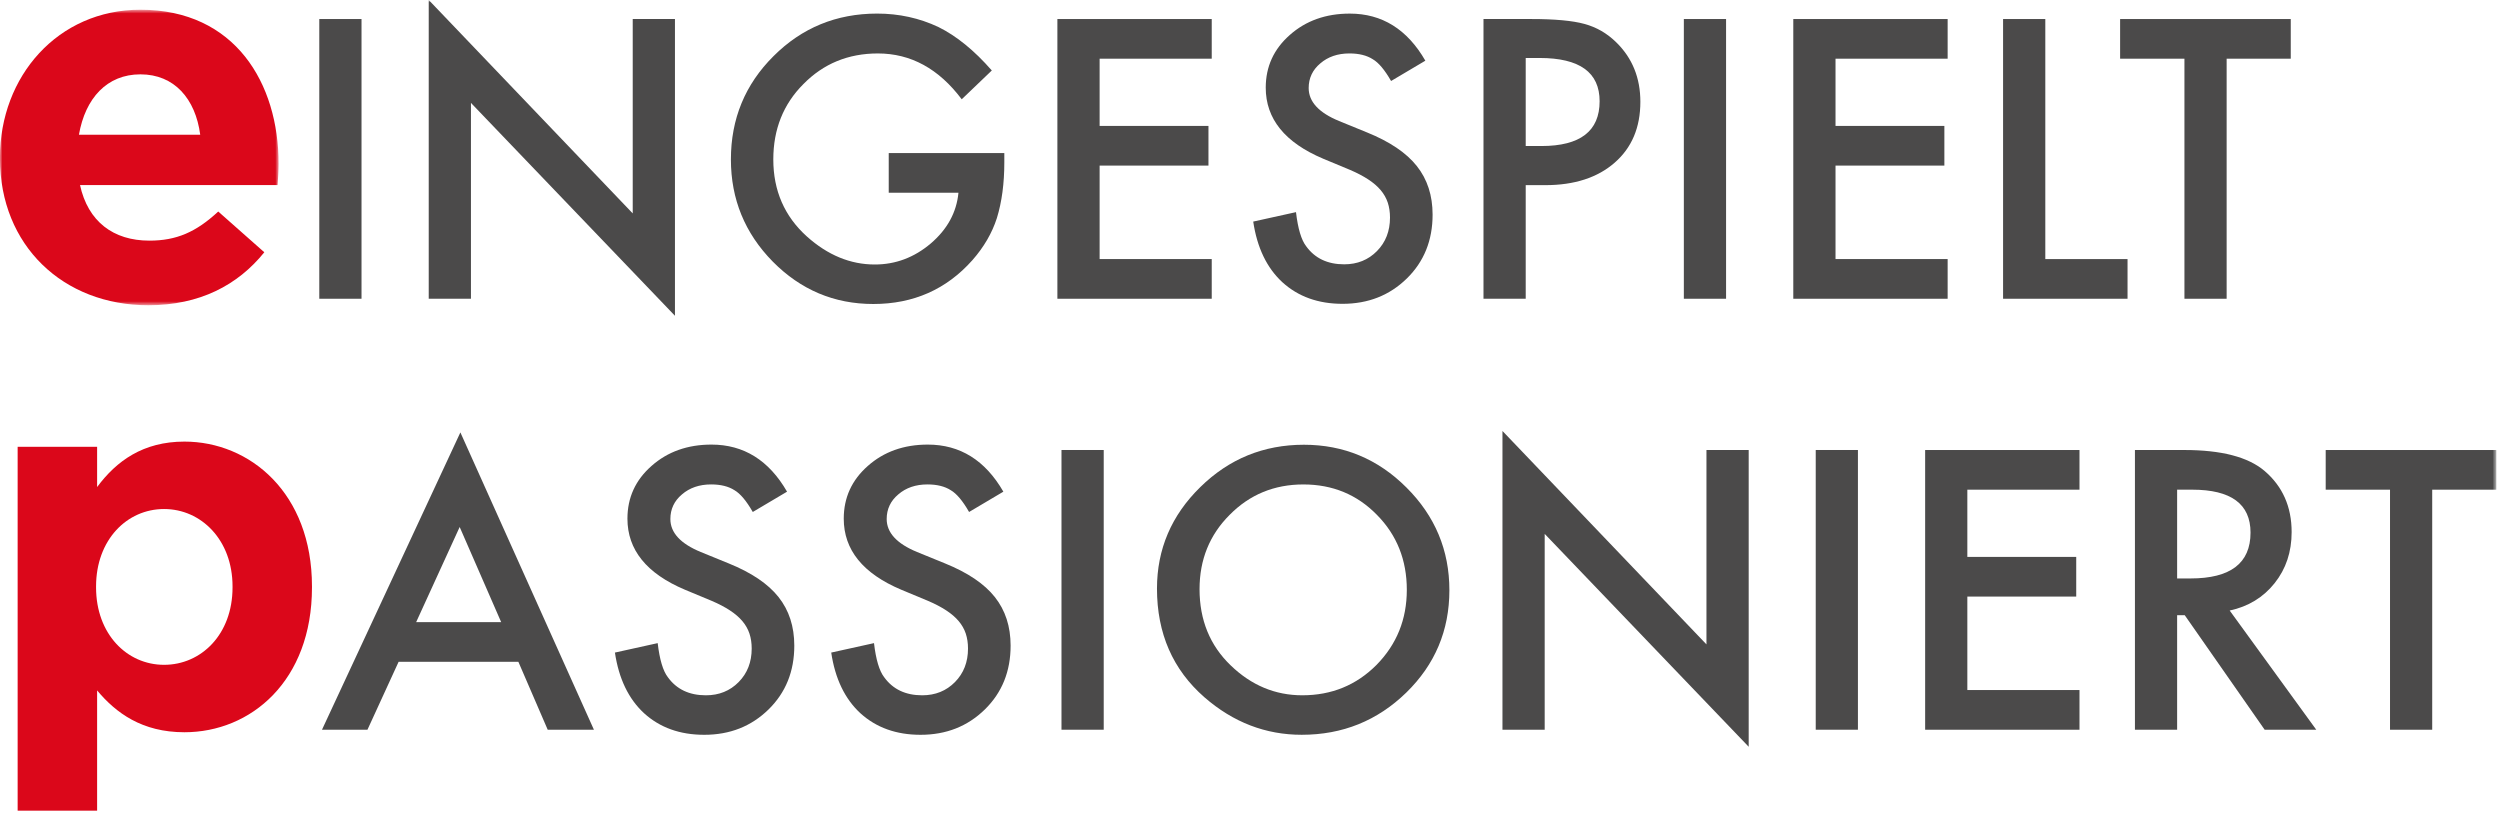 <?xml version="1.0" encoding="UTF-8"?>
<svg width="504px" height="164px" viewBox="0 0 504 164" version="1.1" xmlns="http://www.w3.org/2000/svg" xmlns:xlink="http://www.w3.org/1999/xlink">
    <!-- Generator: Sketch 44 (41411) - http://www.bohemiancoding.com/sketch -->
    <title>wortpaare/eingespielt-passioniert-pos</title>
    <desc>Created with Sketch.</desc>
    <defs>
        <polygon id="path-1" points="0 1.728 0 61.309 56.169 61.309 56.169 1.728 3.68628739e-19 1.728"></polygon>
        <polygon id="path-3" points="0 163.431 503.261 163.431 503.261 0 0 0"></polygon>
    </defs>
    <g id="Page-1" stroke="none" stroke-width="1" fill="none" fill-rule="evenodd">
        <g id="Wortpaare" transform="translate(-1152, -2349)">
            <g id="wortpaare/eingespielt-passioniert/pos" transform="translate(1152, 2349)">
                <g id="Page-1">
                    <path d="M46.88,118.429 L46.88,118.218 C46.88,108.841 40.549,102.619 33.076,102.619 C25.582,102.619 19.367,108.841 19.367,118.218 L19.367,118.429 C19.367,127.813 25.582,134.028 33.076,134.028 C40.549,134.028 46.88,127.915 46.88,118.429 Z M3.557,90.08 L19.578,90.08 L19.578,98.192 C23.481,92.929 28.853,89.026 37.176,89.026 C50.355,89.026 62.894,99.355 62.894,118.218 L62.894,118.429 C62.894,137.292 50.565,147.621 37.176,147.621 C28.635,147.621 23.372,143.725 19.578,139.189 L19.578,163.431 L3.557,163.431 L3.557,90.08 Z" id="Fill-1" fill="#DB071A"></path>
                    <g id="Group-5" transform="translate(0, 0.231)">
                        <mask id="mask-2" fill="white">
                            <use xlink:href="#path-1"></use>
                        </mask>
                        <g id="Clip-4"></g>
                        <path d="M40.365,26.929 C39.4,19.666 35.136,14.757 28.309,14.757 C21.57,14.757 17.198,19.557 15.913,26.929 L40.365,26.929 Z M-0.006,31.736 L-0.006,31.519 C-0.006,15.178 11.642,1.728 28.309,1.728 C47.41,1.728 56.169,16.572 56.169,32.804 C56.169,34.082 56.067,35.578 55.958,37.074 L16.13,37.074 C17.735,44.439 22.855,48.281 30.111,48.281 C35.565,48.281 39.515,46.574 43.997,42.412 L53.285,50.627 C47.947,57.25 40.257,61.309 29.907,61.309 C12.71,61.309 -0.006,49.246 -0.006,31.736 L-0.006,31.736 Z" id="Fill-3" fill="#DB071A" mask="url(#mask-2)"></path>
                    </g>
                    <mask id="mask-4" fill="white">
                        <use xlink:href="#path-3"></use>
                    </mask>
                    <g id="Clip-7"></g>
                    <polygon id="Fill-6" fill="#4B4A4A" mask="url(#mask-4)" points="64.369 60.228 72.882 60.228 72.882 3.835 64.369 3.835"></polygon>
                    <polygon id="Fill-8" fill="#4B4A4A" mask="url(#mask-4)" points="86.431 60.227 86.431 -0.001 127.558 43.023 127.558 3.835 136.071 3.835 136.071 63.661 94.945 20.746 94.945 60.227"></polygon>
                    <path d="M179.168,30.862 L202.471,30.862 L202.471,32.726 C202.471,36.962 201.975,40.709 200.969,43.973 C199.996,46.992 198.351,49.821 196.039,52.446 C190.803,58.341 184.145,61.286 176.06,61.286 C168.172,61.286 161.42,58.436 155.789,52.738 C150.166,47.019 147.351,40.151 147.351,32.141 C147.351,23.96 150.213,17.018 155.939,11.319 C161.658,5.6 168.621,2.738 176.829,2.738 C181.235,2.738 185.349,3.642 189.177,5.444 C192.829,7.246 196.419,10.17 199.949,14.209 L193.883,20.016 C189.259,13.856 183.622,10.775 176.978,10.775 C171.008,10.775 166.003,12.836 161.964,16.95 C157.925,20.989 155.898,26.055 155.898,32.141 C155.898,38.424 158.149,43.599 162.657,47.665 C166.867,51.439 171.436,53.323 176.353,53.323 C180.541,53.323 184.302,51.915 187.641,49.086 C190.973,46.237 192.843,42.83 193.223,38.859 L179.168,38.859 L179.168,30.862 Z" id="Fill-9" fill="#4B4A4A" mask="url(#mask-4)"></path>
                    <polygon id="Fill-10" fill="#4B4A4A" mask="url(#mask-4)" points="244.286 11.833 221.683 11.833 221.683 25.386 243.626 25.386 243.626 33.383 221.683 33.383 221.683 52.225 244.286 52.225 244.286 60.229 213.169 60.229 213.169 3.837 244.286 3.837"></polygon>
                    <path d="M287.35,12.235 L280.442,16.329 C279.156,14.085 277.926,12.623 276.756,11.943 C275.539,11.161 273.968,10.773 272.044,10.773 C269.684,10.773 267.719,11.446 266.168,12.786 C264.604,14.098 263.829,15.758 263.829,17.75 C263.829,20.504 265.876,22.721 269.963,24.4 L275.593,26.699 C280.163,28.548 283.515,30.806 285.63,33.472 C287.752,36.144 288.812,39.408 288.812,43.277 C288.812,48.466 287.078,52.75 283.624,56.136 C280.136,59.55 275.824,61.25 270.656,61.25 C265.76,61.25 261.721,59.801 258.532,56.904 C255.39,54.008 253.432,49.928 252.65,44.671 L261.272,42.767 C261.66,46.079 262.34,48.37 263.319,49.635 C265.074,52.07 267.63,53.287 270.99,53.287 C273.635,53.287 275.845,52.396 277.592,50.621 C279.347,48.846 280.224,46.589 280.224,43.862 C280.224,42.767 280.074,41.768 279.775,40.85 C279.469,39.938 278.993,39.095 278.347,38.334 C277.701,37.565 276.865,36.844 275.845,36.178 C274.818,35.505 273.608,34.866 272.193,34.26 L266.753,31.996 C259.028,28.732 255.173,23.958 255.173,17.675 C255.173,13.439 256.791,9.896 260.028,7.047 C263.265,4.177 267.297,2.742 272.118,2.742 C278.619,2.742 283.699,5.904 287.35,12.235" id="Fill-11" fill="#4B4A4A" mask="url(#mask-4)"></path>
                    <path d="M307.584,29.438 L310.76,29.438 C318.573,29.438 322.483,26.432 322.483,20.414 C322.483,14.593 318.458,11.69 310.393,11.69 L307.584,11.69 L307.584,29.438 Z M307.584,37.326 L307.584,60.228 L299.071,60.228 L299.071,3.836 L308.713,3.836 C313.439,3.836 317.009,4.162 319.416,4.822 C321.851,5.481 323.993,6.719 325.849,8.548 C329.079,11.71 330.698,15.702 330.698,20.523 C330.698,25.691 328.977,29.778 325.516,32.797 C322.062,35.816 317.39,37.326 311.528,37.326 L307.584,37.326 Z" id="Fill-12" fill="#4B4A4A" mask="url(#mask-4)"></path>
                    <polygon id="Fill-13" fill="#4B4A4A" mask="url(#mask-4)" points="339.463 60.228 347.976 60.228 347.976 3.835 339.463 3.835"></polygon>
                    <polygon id="Fill-14" fill="#4B4A4A" mask="url(#mask-4)" points="392.644 11.833 370.041 11.833 370.041 25.386 391.985 25.386 391.985 33.383 370.041 33.383 370.041 52.225 392.644 52.225 392.644 60.229 361.527 60.229 361.527 3.837 392.644 3.837"></polygon>
                    <polygon id="Fill-15" fill="#4B4A4A" mask="url(#mask-4)" points="412.334 3.835 412.334 52.231 428.912 52.231 428.912 60.228 403.82 60.228 403.82 3.835"></polygon>
                    <polygon id="Fill-16" fill="#4B4A4A" mask="url(#mask-4)" points="448.89 11.833 448.89 60.229 440.383 60.229 440.383 11.833 427.415 11.833 427.415 3.837 461.817 3.837 461.817 11.833"></polygon>
                    <path d="M101.034,125.419 L92.67,106.243 L83.898,125.419 L101.034,125.419 Z M104.502,133.415 L80.362,133.415 L74.079,147.111 L64.913,147.111 L92.813,87.175 L119.734,147.111 L110.418,147.111 L104.502,133.415 Z" id="Fill-17" fill="#4B4A4A" mask="url(#mask-4)"></path>
                    <path d="M158.668,99.122 L151.76,103.215 C150.474,100.971 149.244,99.509 148.074,98.829 C146.857,98.047 145.286,97.66 143.362,97.66 C141.002,97.66 139.037,98.333 137.486,99.672 C135.922,100.985 135.147,102.644 135.147,104.636 C135.147,107.39 137.194,109.607 141.281,111.287 L146.911,113.585 C151.481,115.435 154.833,117.692 156.948,120.358 C159.07,123.03 160.13,126.294 160.13,130.164 C160.13,135.352 158.396,139.636 154.942,143.022 C151.454,146.436 147.142,148.136 141.974,148.136 C137.078,148.136 133.039,146.688 129.85,143.791 C126.708,140.894 124.75,136.814 123.968,131.558 L132.59,129.654 C132.978,132.965 133.658,135.257 134.637,136.522 C136.392,138.956 138.948,140.173 142.308,140.173 C144.953,140.173 147.163,139.282 148.91,137.508 C150.665,135.733 151.542,133.475 151.542,130.748 C151.542,129.654 151.392,128.654 151.093,127.736 C150.787,126.825 150.311,125.982 149.665,125.22 C149.019,124.452 148.183,123.731 147.163,123.064 C146.136,122.391 144.926,121.752 143.511,121.147 L138.071,118.882 C130.346,115.618 126.491,110.845 126.491,104.562 C126.491,100.325 128.109,96.782 131.346,93.933 C134.583,91.064 138.615,89.629 143.436,89.629 C149.937,89.629 155.017,92.791 158.668,99.122" id="Fill-18" fill="#4B4A4A" mask="url(#mask-4)"></path>
                    <path d="M202.277,99.122 L195.368,103.215 C194.083,100.971 192.852,99.509 191.682,98.829 C190.465,98.047 188.894,97.66 186.97,97.66 C184.61,97.66 182.645,98.333 181.095,99.672 C179.531,100.985 178.756,102.644 178.756,104.636 C178.756,107.39 180.802,109.607 184.889,111.287 L190.52,113.585 C195.089,115.435 198.442,117.692 200.556,120.358 C202.678,123.03 203.739,126.294 203.739,130.164 C203.739,135.352 202.005,139.636 198.55,143.022 C195.062,146.436 190.751,148.136 185.583,148.136 C180.687,148.136 176.648,146.688 173.458,143.791 C170.317,140.894 168.358,136.814 167.576,131.558 L176.199,129.654 C176.586,132.965 177.266,135.257 178.246,136.522 C180,138.956 182.557,140.173 185.916,140.173 C188.561,140.173 190.771,139.282 192.519,137.508 C194.273,135.733 195.15,133.475 195.15,130.748 C195.15,129.654 195.001,128.654 194.702,127.736 C194.396,126.825 193.92,125.982 193.274,125.22 C192.628,124.452 191.791,123.731 190.771,123.064 C189.744,122.391 188.534,121.752 187.12,121.147 L181.68,118.882 C173.955,115.618 170.099,110.845 170.099,104.562 C170.099,100.325 171.718,96.782 174.954,93.933 C178.191,91.064 182.224,89.629 187.045,89.629 C193.546,89.629 198.625,92.791 202.277,99.122" id="Fill-19" fill="#4B4A4A" mask="url(#mask-4)"></path>
                    <polygon id="Fill-20" fill="#4B4A4A" mask="url(#mask-4)" points="213.996 147.111 222.51 147.111 222.51 90.719 213.996 90.719"></polygon>
                    <path d="M241.828,118.771 C241.828,125.006 243.93,130.127 248.112,134.146 C252.273,138.164 257.081,140.17 262.541,140.17 C268.457,140.17 273.442,138.13 277.515,134.037 C281.581,129.896 283.614,124.857 283.614,118.914 C283.614,112.902 281.608,107.864 277.59,103.797 C273.591,99.704 268.648,97.664 262.759,97.664 C256.89,97.664 251.933,99.704 247.894,103.797 C243.855,107.836 241.828,112.828 241.828,118.771 M233.247,118.662 C233.247,110.72 236.157,103.906 241.971,98.208 C247.772,92.509 254.735,89.66 262.868,89.66 C270.898,89.66 277.794,92.536 283.54,98.282 C289.306,104.028 292.196,110.93 292.196,118.988 C292.196,127.101 289.292,133.976 283.506,139.626 C277.678,145.298 270.66,148.133 262.426,148.133 C255.15,148.133 248.608,145.617 242.821,140.578 C236.436,135.002 233.247,127.692 233.247,118.662" id="Fill-21" fill="#4B4A4A" mask="url(#mask-4)"></path>
                    <polygon id="Fill-22" fill="#4B4A4A" mask="url(#mask-4)" points="302.896 147.113 302.896 86.886 344.022 129.909 344.022 90.721 352.536 90.721 352.536 150.547 311.409 107.632 311.409 147.113"></polygon>
                    <polygon id="Fill-23" fill="#4B4A4A" mask="url(#mask-4)" points="366.051 147.111 374.558 147.111 374.558 90.719 366.051 90.719"></polygon>
                    <polygon id="Fill-24" fill="#4B4A4A" mask="url(#mask-4)" points="419.226 98.72 396.616 98.72 396.616 112.272 418.567 112.272 418.567 120.269 396.616 120.269 396.616 139.112 419.226 139.112 419.226 147.115 388.109 147.115 388.109 90.723 419.226 90.723"></polygon>
                    <path d="M438.909,116.616 L441.609,116.616 C449.674,116.616 453.706,113.536 453.706,107.375 C453.706,101.602 449.783,98.718 441.942,98.718 L438.909,98.718 L438.909,116.616 Z M449.504,123.083 L466.959,147.114 L456.555,147.114 L440.446,124.028 L438.909,124.028 L438.909,147.114 L430.403,147.114 L430.403,90.722 L440.371,90.722 C447.824,90.722 453.21,92.122 456.515,94.924 C460.166,98.038 461.995,102.152 461.995,107.266 C461.995,111.258 460.853,114.692 458.561,117.568 C456.277,120.438 453.251,122.28 449.504,123.083 L449.504,123.083 Z" id="Fill-25" fill="#4B4A4A" mask="url(#mask-4)"></path>
                    <polygon id="Fill-26" fill="#4B4A4A" mask="url(#mask-4)" points="490.334 98.72 490.334 147.115 481.828 147.115 481.828 98.72 468.86 98.72 468.86 90.723 503.261 90.723 503.261 98.72"></polygon>
                </g>
            </g>
        </g>
    </g>
</svg>